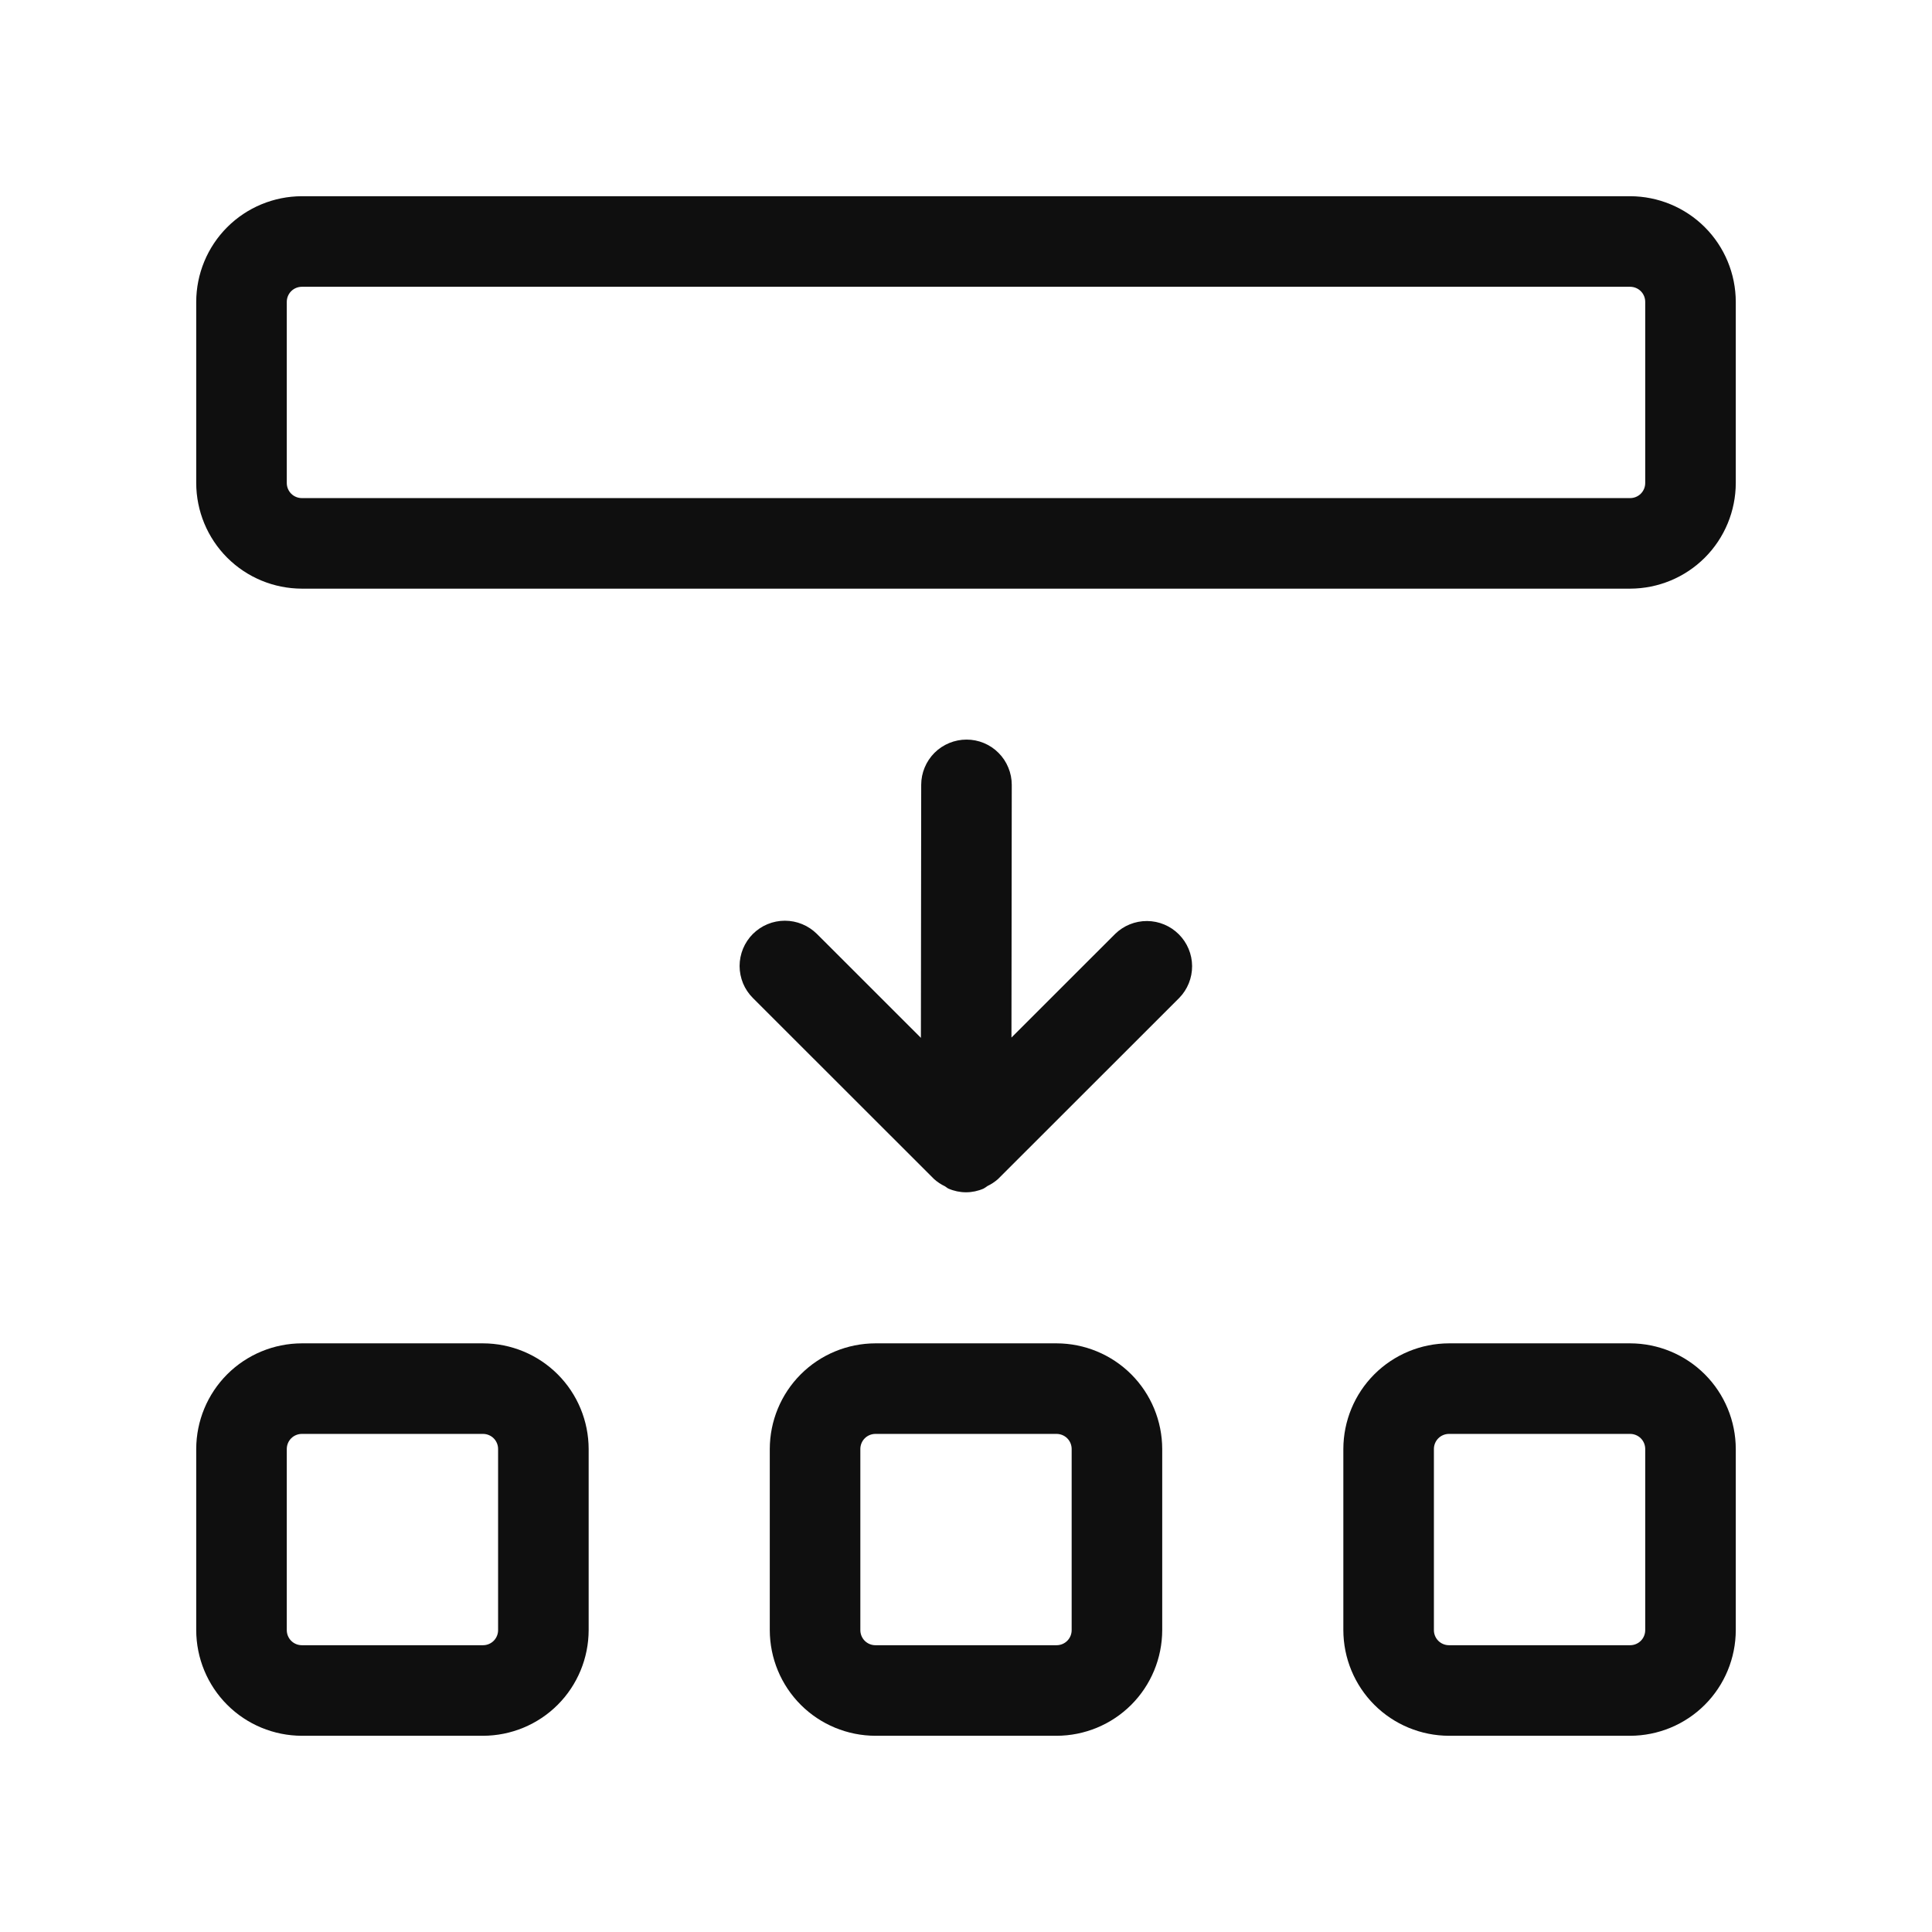 <svg width="32" height="32" viewBox="0 0 32 32" fill="none" xmlns="http://www.w3.org/2000/svg">
<path d="M18.47 15.469L16.753 17.185L16.758 13.001C16.758 12.902 16.739 12.805 16.701 12.714C16.664 12.623 16.609 12.54 16.539 12.47C16.47 12.4 16.387 12.345 16.296 12.307C16.205 12.269 16.108 12.25 16.009 12.25C15.81 12.25 15.619 12.329 15.478 12.469C15.338 12.61 15.258 12.8 15.258 12.999L15.253 17.19L13.531 15.469C13.461 15.4 13.378 15.344 13.287 15.307C13.196 15.269 13.099 15.25 13 15.25C12.902 15.25 12.804 15.269 12.713 15.307C12.622 15.344 12.54 15.4 12.47 15.469C12.4 15.539 12.345 15.622 12.307 15.713C12.27 15.804 12.25 15.901 12.25 16C12.25 16.098 12.27 16.196 12.307 16.287C12.345 16.378 12.4 16.46 12.47 16.53L15.47 19.528C15.524 19.577 15.586 19.618 15.652 19.649C15.672 19.66 15.688 19.678 15.709 19.687C15.801 19.727 15.9 19.748 16 19.748C16.1 19.748 16.199 19.727 16.291 19.687C16.313 19.674 16.335 19.66 16.356 19.644C16.419 19.614 16.478 19.575 16.531 19.528L19.531 16.53C19.669 16.389 19.746 16.199 19.745 16.001C19.744 15.804 19.665 15.615 19.525 15.475C19.385 15.335 19.196 15.256 18.999 15.255C18.801 15.254 18.611 15.331 18.47 15.469Z" fill="#0F0F0F"/>
<path d="M27 3.25H5C4.536 3.251 4.091 3.435 3.763 3.763C3.435 4.091 3.251 4.536 3.25 5V8C3.251 8.464 3.435 8.909 3.763 9.237C4.091 9.565 4.536 9.749 5 9.75H27C27.464 9.749 27.909 9.565 28.237 9.237C28.565 8.909 28.749 8.464 28.75 8V5C28.749 4.536 28.565 4.091 28.237 3.763C27.909 3.435 27.464 3.251 27 3.25ZM27.25 8C27.25 8.066 27.224 8.13 27.177 8.177C27.13 8.224 27.066 8.25 27 8.25H5C4.934 8.25 4.87 8.224 4.823 8.177C4.776 8.13 4.75 8.066 4.75 8V5C4.75 4.934 4.776 4.87 4.823 4.823C4.87 4.776 4.934 4.75 5 4.75H27C27.066 4.75 27.13 4.776 27.177 4.823C27.224 4.87 27.25 4.934 27.25 5V8Z" fill="#0F0F0F"/>
<path d="M8 22.25H5C4.536 22.251 4.091 22.435 3.763 22.763C3.435 23.091 3.251 23.536 3.25 24V27C3.251 27.464 3.435 27.909 3.763 28.237C4.091 28.565 4.536 28.749 5 28.75H8C8.464 28.749 8.909 28.565 9.237 28.237C9.565 27.909 9.749 27.464 9.75 27V24C9.749 23.536 9.565 23.091 9.237 22.763C8.909 22.435 8.464 22.251 8 22.25ZM8.25 27C8.25 27.066 8.224 27.13 8.177 27.177C8.13 27.224 8.066 27.25 8 27.25H5C4.934 27.25 4.87 27.224 4.823 27.177C4.776 27.13 4.75 27.066 4.75 27V24C4.75 23.934 4.776 23.87 4.823 23.823C4.87 23.776 4.934 23.75 5 23.75H8C8.066 23.75 8.13 23.776 8.177 23.823C8.224 23.87 8.25 23.934 8.25 24V27Z" fill="#0F0F0F"/>
<path d="M17.5 22.25H14.5C14.036 22.251 13.591 22.435 13.263 22.763C12.935 23.091 12.751 23.536 12.75 24V27C12.751 27.464 12.935 27.909 13.263 28.237C13.591 28.565 14.036 28.749 14.5 28.75H17.5C17.964 28.749 18.409 28.565 18.737 28.237C19.065 27.909 19.249 27.464 19.25 27V24C19.249 23.536 19.065 23.091 18.737 22.763C18.409 22.435 17.964 22.251 17.5 22.25ZM17.75 27C17.75 27.066 17.724 27.13 17.677 27.177C17.63 27.224 17.566 27.25 17.5 27.25H14.5C14.434 27.25 14.37 27.224 14.323 27.177C14.276 27.13 14.25 27.066 14.25 27V24C14.25 23.934 14.276 23.87 14.323 23.823C14.37 23.776 14.434 23.75 14.5 23.75H17.5C17.566 23.75 17.63 23.776 17.677 23.823C17.724 23.87 17.75 23.934 17.75 24V27Z" fill="#0F0F0F"/>
<path d="M27 22.25H24C23.536 22.251 23.091 22.435 22.763 22.763C22.435 23.091 22.251 23.536 22.25 24V27C22.251 27.464 22.435 27.909 22.763 28.237C23.091 28.565 23.536 28.749 24 28.75H27C27.464 28.749 27.909 28.565 28.237 28.237C28.565 27.909 28.749 27.464 28.75 27V24C28.749 23.536 28.565 23.091 28.237 22.763C27.909 22.435 27.464 22.251 27 22.25ZM27.25 27C27.25 27.066 27.224 27.13 27.177 27.177C27.13 27.224 27.066 27.25 27 27.25H24C23.934 27.25 23.87 27.224 23.823 27.177C23.776 27.13 23.75 27.066 23.75 27V24C23.75 23.934 23.776 23.87 23.823 23.823C23.87 23.776 23.934 23.75 24 23.75H27C27.066 23.75 27.13 23.776 27.177 23.823C27.224 23.87 27.25 23.934 27.25 24V27Z" fill="#0F0F0F"/>
</svg>
